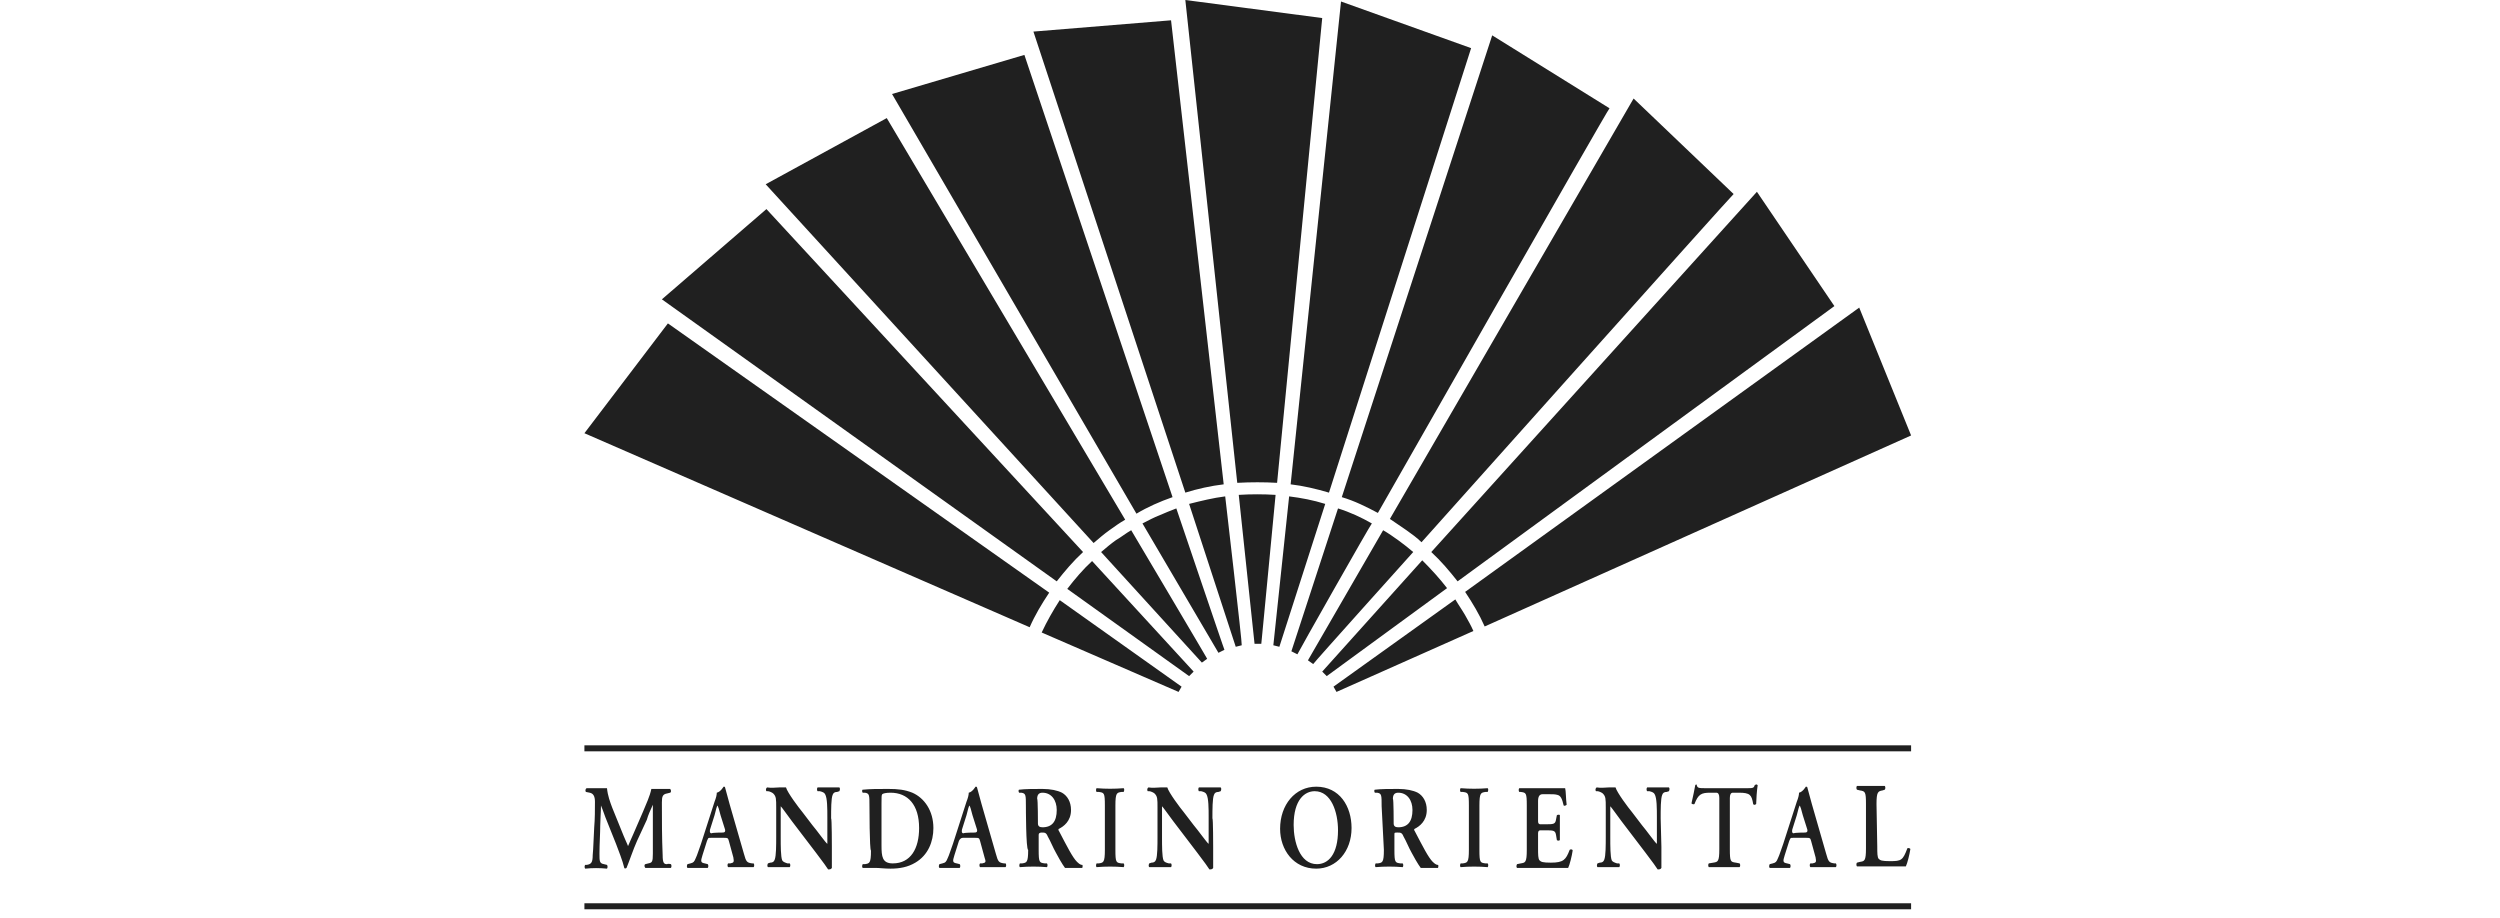 <svg width="98" height="36" viewBox="0 0 98 36" fill="none" xmlns="http://www.w3.org/2000/svg">
<g id="Group">
<g id="Group_2">
<path id="Vector" d="M22.909 35.644H74.915V35.408H22.909V35.644ZM22.909 29.217V29.452H74.915V29.217H22.909Z" fill="#202020"/>
<path id="Vector_2" d="M26.3 33.875C26.329 33.904 26.329 33.992 26.3 34.022H25.297C25.268 33.992 25.238 33.904 25.297 33.875L25.415 33.845C25.563 33.816 25.592 33.786 25.592 33.462V31.546C25.474 31.811 25.415 31.929 25.356 32.135L24.973 32.961C24.826 33.285 24.649 33.816 24.56 34.022C24.531 34.051 24.472 34.051 24.472 34.022C24.413 33.757 24.236 33.314 24.148 33.079L23.794 32.194C23.706 31.988 23.646 31.781 23.558 31.575C23.558 31.811 23.529 32.165 23.529 32.371C23.529 32.666 23.499 33.078 23.499 33.462C23.499 33.757 23.499 33.845 23.676 33.875L23.794 33.904C23.823 33.934 23.823 34.022 23.794 34.051C23.499 34.022 23.234 34.022 22.939 34.051C22.909 34.022 22.909 33.934 22.939 33.904H22.998C23.175 33.874 23.234 33.816 23.234 33.521C23.263 33.226 23.263 32.931 23.293 32.43C23.322 32.106 23.322 31.722 23.322 31.428C23.322 31.221 23.263 31.103 23.116 31.074L22.968 31.044C22.939 31.015 22.939 30.926 22.998 30.897H23.794C23.823 31.192 23.912 31.427 24 31.663L24.442 32.754C24.472 32.843 24.59 33.079 24.619 33.167C24.678 33.02 24.737 32.902 24.826 32.695L25.209 31.811C25.327 31.516 25.474 31.221 25.533 30.926H26.27C26.3 30.956 26.329 31.044 26.27 31.074L26.152 31.103C25.976 31.133 25.946 31.221 25.946 31.457C25.946 32.135 25.946 32.843 25.976 33.521C25.976 33.845 26.035 33.875 26.152 33.875C26.182 33.845 26.3 33.875 26.3 33.875ZM27.862 32.843C27.744 32.843 27.774 32.843 27.715 32.961L27.538 33.521C27.45 33.786 27.479 33.816 27.627 33.845L27.744 33.875C27.774 33.904 27.774 33.992 27.744 34.022H26.948C26.919 33.992 26.919 33.934 26.948 33.875L27.066 33.845C27.184 33.816 27.214 33.786 27.273 33.639C27.332 33.521 27.391 33.314 27.479 33.079L28.01 31.428C28.069 31.28 28.098 31.162 28.098 31.074C28.246 31.044 28.364 30.838 28.364 30.838C28.393 30.838 28.422 30.838 28.422 30.867C28.482 31.074 28.541 31.31 28.599 31.516L29.16 33.462C29.248 33.786 29.277 33.816 29.484 33.845H29.543C29.572 33.874 29.572 33.963 29.543 33.992H28.541C28.511 33.963 28.511 33.874 28.541 33.845H28.629C28.776 33.816 28.776 33.786 28.747 33.609L28.57 32.961C28.54 32.843 28.511 32.843 28.393 32.843H27.862ZM28.334 32.636C28.413 32.636 28.442 32.597 28.422 32.518L28.246 31.958C28.187 31.722 28.157 31.634 28.128 31.575C28.098 31.604 28.069 31.722 28.01 31.958L27.833 32.518C27.813 32.617 27.833 32.666 27.892 32.666C27.921 32.636 28.334 32.636 28.334 32.636ZM32.609 33.196V34.022C32.579 34.081 32.52 34.081 32.462 34.081C32.403 33.992 32.285 33.816 31.99 33.432L31.046 32.194C30.781 31.84 30.663 31.663 30.604 31.605V32.813C30.604 33.167 30.604 33.58 30.663 33.727C30.693 33.786 30.781 33.816 30.869 33.845H30.958C30.987 33.874 30.987 33.963 30.958 33.992H30.103C30.073 33.963 30.073 33.904 30.103 33.845L30.191 33.816C30.28 33.816 30.339 33.786 30.368 33.698C30.427 33.55 30.427 33.138 30.427 32.784V31.663C30.427 31.31 30.427 31.221 30.309 31.103C30.28 31.074 30.162 31.015 30.103 31.015H30.044C30.015 30.985 30.015 30.897 30.073 30.867C30.221 30.897 30.457 30.867 30.545 30.867H30.811C30.869 31.074 31.312 31.663 31.459 31.84L31.842 32.342C32.019 32.548 32.373 33.049 32.432 33.079V32.047C32.432 31.693 32.432 31.28 32.344 31.133C32.314 31.074 32.255 31.044 32.137 31.015H32.049C32.019 30.985 32.019 30.897 32.049 30.867H32.904C32.933 30.897 32.933 30.956 32.904 31.015L32.815 31.044C32.727 31.044 32.668 31.074 32.638 31.162C32.58 31.31 32.58 31.722 32.58 32.076C32.609 32.076 32.609 33.196 32.609 33.196ZM34.083 31.605C34.083 31.162 34.083 31.103 33.906 31.074H33.818C33.788 31.044 33.788 30.956 33.818 30.956C34.112 30.926 34.407 30.926 34.82 30.926C35.203 30.926 35.469 30.956 35.764 31.074C36.235 31.28 36.589 31.781 36.589 32.459C36.589 32.99 36.383 33.521 35.881 33.816C35.587 33.992 35.262 34.051 34.908 34.051C34.673 34.051 34.466 34.022 34.319 34.022H33.818C33.788 33.992 33.788 33.934 33.818 33.875H33.906C34.083 33.845 34.142 33.845 34.142 33.344C34.083 33.314 34.083 31.605 34.083 31.605ZM34.555 33.138C34.555 33.58 34.584 33.845 34.997 33.845C35.705 33.845 36.029 33.255 36.029 32.459C36.029 31.546 35.587 31.074 34.908 31.074C34.732 31.074 34.614 31.103 34.584 31.133C34.555 31.162 34.555 31.251 34.555 31.486V33.138ZM37.739 32.843C37.68 32.843 37.631 32.882 37.591 32.961L37.414 33.521C37.326 33.786 37.355 33.816 37.503 33.845L37.621 33.875C37.65 33.904 37.65 33.992 37.621 34.022H36.825C36.795 33.992 36.795 33.934 36.825 33.875L36.943 33.845C37.061 33.816 37.09 33.786 37.149 33.639C37.208 33.521 37.267 33.314 37.355 33.079L37.886 31.428C37.945 31.28 37.975 31.162 37.975 31.074C38.122 31.044 38.24 30.838 38.24 30.838C38.269 30.838 38.299 30.838 38.299 30.867C38.358 31.074 38.417 31.31 38.476 31.516L39.036 33.462C39.124 33.786 39.154 33.816 39.36 33.845H39.419C39.449 33.874 39.449 33.963 39.419 33.992H38.417C38.387 33.963 38.387 33.874 38.417 33.845H38.505C38.653 33.816 38.653 33.786 38.594 33.609L38.417 32.961C38.387 32.843 38.358 32.843 38.24 32.843H37.739ZM38.211 32.636C38.289 32.636 38.319 32.597 38.299 32.518L38.122 31.958C38.063 31.722 38.034 31.634 38.004 31.575C37.975 31.604 37.945 31.722 37.886 31.958L37.709 32.518C37.69 32.617 37.709 32.666 37.768 32.666C37.798 32.636 38.211 32.636 38.211 32.636ZM40.215 31.605C40.215 31.162 40.215 31.103 40.038 31.074H39.95C39.92 31.044 39.92 30.956 39.95 30.956C40.186 30.926 40.539 30.926 40.864 30.926C41.188 30.926 41.453 30.985 41.63 31.074C41.837 31.192 41.984 31.427 41.984 31.752C41.984 32.194 41.689 32.4 41.512 32.489C41.483 32.489 41.483 32.548 41.512 32.577C41.837 33.197 42.043 33.609 42.22 33.786C42.338 33.904 42.397 33.904 42.426 33.904C42.456 33.934 42.426 34.022 42.426 34.022H41.748C41.748 34.022 41.63 33.875 41.395 33.432C41.277 33.226 41.188 32.99 41.07 32.784C41.011 32.636 40.952 32.636 40.834 32.636C40.756 32.636 40.716 32.666 40.716 32.725V33.314C40.716 33.816 40.746 33.816 40.952 33.845H41.041C41.07 33.874 41.07 33.963 41.041 33.992C40.687 33.963 40.333 33.963 39.979 33.992C39.95 33.963 39.95 33.904 39.979 33.845H40.068C40.245 33.816 40.304 33.816 40.304 33.314C40.215 33.314 40.215 31.605 40.215 31.605ZM40.687 32.282C40.687 32.381 40.746 32.43 40.864 32.43C41.247 32.43 41.424 32.194 41.424 31.752C41.424 31.369 41.218 31.074 40.864 31.074C40.726 31.074 40.657 31.152 40.657 31.31C40.687 31.31 40.687 32.282 40.687 32.282ZM54.16 31.605C54.16 31.162 54.16 31.103 53.983 31.074H53.895C53.865 31.044 53.865 30.956 53.895 30.956C54.131 30.926 54.484 30.926 54.809 30.926C55.133 30.926 55.398 30.985 55.575 31.074C55.782 31.192 55.929 31.427 55.929 31.752C55.929 32.194 55.634 32.4 55.457 32.489C55.428 32.489 55.428 32.548 55.457 32.577C55.782 33.197 55.988 33.609 56.165 33.786C56.283 33.904 56.342 33.904 56.371 33.904C56.401 33.934 56.371 34.022 56.371 34.022H55.693C55.693 34.022 55.575 33.875 55.339 33.432C55.221 33.226 55.133 32.99 55.015 32.784C54.956 32.636 54.897 32.636 54.779 32.636C54.661 32.636 54.661 32.636 54.661 32.725V33.314C54.661 33.816 54.691 33.816 54.897 33.845H54.986C55.015 33.874 55.015 33.963 54.986 33.992C54.632 33.963 54.278 33.963 53.924 33.992C53.895 33.963 53.895 33.904 53.924 33.845H54.013C54.19 33.816 54.248 33.816 54.248 33.314L54.16 31.605ZM54.632 32.282C54.632 32.381 54.691 32.43 54.809 32.43C55.192 32.43 55.369 32.194 55.369 31.752C55.369 31.369 55.163 31.074 54.809 31.074C54.671 31.074 54.602 31.152 54.602 31.31C54.632 31.31 54.632 32.282 54.632 32.282ZM43.724 33.314C43.724 33.816 43.753 33.816 43.959 33.845H44.048C44.077 33.874 44.077 33.963 44.048 33.992C43.694 33.963 43.34 33.963 42.986 33.992C42.957 33.963 42.957 33.904 42.986 33.845H43.075C43.252 33.816 43.311 33.816 43.311 33.314V31.575C43.311 31.074 43.281 31.074 43.075 31.044H42.986C42.957 31.015 42.957 30.926 42.986 30.897C43.34 30.926 43.694 30.926 44.048 30.897C44.077 30.926 44.077 30.985 44.048 31.044H43.959C43.782 31.074 43.724 31.074 43.724 31.575V33.314ZM47.556 33.196V34.022C47.527 34.081 47.468 34.081 47.409 34.081C47.35 33.992 47.232 33.816 46.937 33.432L45.994 32.194C45.728 31.84 45.61 31.663 45.551 31.605V32.813C45.551 33.167 45.551 33.58 45.61 33.727C45.64 33.786 45.699 33.816 45.817 33.845H45.905C45.935 33.874 45.935 33.963 45.905 33.992H45.05C45.021 33.963 45.021 33.904 45.05 33.845L45.139 33.816C45.227 33.816 45.286 33.786 45.316 33.698C45.374 33.55 45.374 33.138 45.374 32.784V31.663C45.374 31.31 45.374 31.221 45.257 31.103C45.227 31.074 45.109 31.015 45.05 31.015H44.991C44.962 30.985 44.962 30.897 45.021 30.867C45.168 30.897 45.404 30.867 45.492 30.867H45.758C45.817 31.074 46.259 31.663 46.406 31.84L46.79 32.342C46.967 32.548 47.32 33.049 47.379 33.079V32.047C47.379 31.693 47.379 31.28 47.291 31.133C47.261 31.074 47.202 31.044 47.084 31.015H46.996C46.967 30.985 46.967 30.897 46.996 30.867H47.851C47.88 30.897 47.88 30.956 47.851 31.015L47.763 31.044C47.674 31.044 47.615 31.074 47.586 31.162C47.527 31.31 47.527 31.722 47.527 32.076C47.556 32.076 47.556 33.196 47.556 33.196ZM52.981 32.459C52.981 33.373 52.391 34.051 51.595 34.051C50.711 34.051 50.18 33.314 50.18 32.489C50.18 31.546 50.77 30.838 51.595 30.838C52.509 30.838 52.981 31.604 52.981 32.459ZM50.711 32.342C50.711 32.99 50.947 33.875 51.625 33.875C52.067 33.875 52.45 33.491 52.45 32.548C52.45 31.84 52.185 31.015 51.536 31.015C51.153 31.015 50.711 31.339 50.711 32.342ZM57.993 33.314C57.993 33.816 58.022 33.816 58.229 33.845H58.317C58.346 33.874 58.346 33.963 58.317 33.992C57.963 33.963 57.609 33.963 57.256 33.992C57.226 33.963 57.226 33.904 57.256 33.845H57.344C57.521 33.816 57.58 33.816 57.58 33.314V31.575C57.58 31.074 57.55 31.074 57.344 31.044H57.256C57.226 31.015 57.226 30.926 57.256 30.897C57.609 30.926 57.963 30.926 58.317 30.897C58.346 30.926 58.346 30.985 58.317 31.044H58.229C58.052 31.074 57.993 31.074 57.993 31.575V33.314ZM59.85 31.575C59.85 31.074 59.821 31.074 59.614 31.044H59.555C59.526 31.015 59.526 30.926 59.555 30.897H61.354C61.383 30.985 61.383 31.339 61.413 31.546C61.383 31.575 61.324 31.604 61.295 31.575C61.236 31.31 61.177 31.192 61.059 31.162C60.97 31.133 60.852 31.133 60.735 31.133H60.469C60.351 31.133 60.292 31.221 60.292 31.398V32.194C60.292 32.273 60.322 32.312 60.381 32.312H60.558C60.911 32.312 60.97 32.312 61 32.106L61.029 31.958C61.059 31.929 61.147 31.929 61.147 31.958V32.931C61.118 32.961 61.059 32.961 61.029 32.931L61 32.754C60.97 32.548 60.911 32.548 60.558 32.548H60.381C60.322 32.548 60.292 32.587 60.292 32.666V33.255C60.292 33.491 60.292 33.668 60.351 33.727C60.41 33.786 60.469 33.816 60.794 33.816C61.295 33.816 61.383 33.698 61.531 33.314C61.56 33.285 61.648 33.285 61.648 33.344C61.619 33.55 61.531 33.904 61.472 34.022H59.467C59.437 33.992 59.437 33.934 59.467 33.875L59.614 33.845C59.791 33.816 59.85 33.816 59.85 33.314V31.575ZM65.127 33.196V34.022C65.098 34.081 65.039 34.081 64.98 34.081C64.921 33.992 64.803 33.816 64.508 33.432L63.565 32.194C63.3 31.84 63.181 31.663 63.123 31.605V32.813C63.123 33.167 63.123 33.58 63.181 33.727C63.211 33.786 63.299 33.816 63.388 33.845H63.476C63.506 33.874 63.506 33.963 63.476 33.992H62.621C62.592 33.963 62.592 33.904 62.621 33.845L62.71 33.816C62.798 33.816 62.857 33.786 62.887 33.698C62.946 33.55 62.946 33.138 62.946 32.784V31.663C62.946 31.31 62.946 31.221 62.828 31.103C62.798 31.074 62.68 31.015 62.621 31.015H62.562C62.533 30.985 62.533 30.897 62.592 30.867C62.739 30.897 62.975 30.867 63.064 30.867H63.329C63.388 31.074 63.83 31.663 63.978 31.84L64.361 32.342C64.538 32.548 64.891 33.049 64.95 33.079V32.047C64.95 31.693 64.95 31.28 64.862 31.133C64.832 31.074 64.773 31.044 64.656 31.015H64.567C64.538 30.985 64.538 30.897 64.567 30.867H65.422C65.452 30.897 65.452 30.956 65.422 31.015L65.334 31.044C65.245 31.044 65.186 31.074 65.157 31.162C65.098 31.31 65.098 31.722 65.098 32.076L65.127 33.196ZM67.397 31.28C67.397 31.143 67.358 31.074 67.279 31.074H67.044C66.69 31.074 66.572 31.133 66.424 31.516C66.395 31.546 66.307 31.516 66.307 31.486C66.366 31.221 66.424 30.956 66.454 30.779L66.484 30.749C66.503 30.749 66.513 30.759 66.513 30.779C66.542 30.897 66.601 30.897 66.867 30.897H68.488C68.695 30.897 68.754 30.897 68.783 30.779C68.812 30.779 68.812 30.749 68.842 30.749C68.862 30.749 68.881 30.759 68.901 30.779C68.871 30.956 68.842 31.369 68.842 31.516C68.812 31.546 68.754 31.575 68.724 31.516C68.665 31.162 68.606 31.074 68.164 31.074H67.928C67.85 31.074 67.81 31.143 67.81 31.28V33.285C67.81 33.786 67.84 33.786 68.046 33.816L68.193 33.845C68.223 33.874 68.223 33.963 68.193 33.992H66.985C66.955 33.963 66.955 33.874 66.985 33.845L67.162 33.816C67.338 33.786 67.397 33.786 67.397 33.285V31.28ZM70.287 32.843C70.169 32.843 70.198 32.843 70.139 32.961L69.962 33.521C69.874 33.786 69.903 33.816 70.051 33.845L70.169 33.875C70.198 33.904 70.198 33.992 70.169 34.022H69.373C69.343 33.992 69.343 33.934 69.373 33.875L69.491 33.845C69.609 33.816 69.638 33.786 69.697 33.639C69.756 33.521 69.815 33.314 69.903 33.079L70.434 31.428C70.493 31.28 70.522 31.162 70.522 31.074C70.67 31.044 70.788 30.838 70.788 30.838C70.817 30.838 70.847 30.838 70.847 30.867C70.906 31.074 70.965 31.31 71.024 31.516L71.584 33.462C71.672 33.786 71.702 33.816 71.908 33.845H71.967C71.997 33.874 71.997 33.963 71.967 33.992H70.965C70.935 33.963 70.935 33.874 70.965 33.845H71.053C71.201 33.816 71.201 33.786 71.171 33.609L70.994 32.961C70.965 32.843 70.935 32.843 70.817 32.843H70.287ZM70.758 32.636C70.837 32.636 70.866 32.597 70.847 32.518L70.67 31.958C70.611 31.722 70.581 31.634 70.552 31.575C70.522 31.604 70.493 31.722 70.434 31.958L70.257 32.518C70.237 32.617 70.257 32.666 70.316 32.666C70.346 32.636 70.758 32.636 70.758 32.636ZM73.589 33.196C73.589 33.432 73.589 33.609 73.647 33.668C73.707 33.727 73.766 33.757 74.09 33.757C74.532 33.757 74.591 33.727 74.768 33.255C74.797 33.226 74.886 33.255 74.886 33.285C74.856 33.491 74.768 33.845 74.709 33.963H72.793C72.763 33.934 72.763 33.845 72.793 33.816L72.91 33.786C73.087 33.757 73.146 33.757 73.146 33.255V31.516C73.146 31.044 73.117 31.015 72.91 30.985L72.793 30.956C72.763 30.926 72.763 30.838 72.793 30.808H73.883C73.913 30.838 73.913 30.926 73.883 30.956L73.795 30.985C73.618 31.015 73.559 31.044 73.559 31.516L73.589 33.196ZM50.003 19.399C49.532 19.369 49.03 19.369 48.559 19.399L49.178 25.236H49.443C49.443 25.266 50.003 19.399 50.003 19.399ZM50.062 18.927C49.561 18.898 49.03 18.898 48.5 18.927L46.465 0L51.831 0.708C51.831 0.708 50.062 18.927 50.062 18.927ZM51.949 19.753C51.477 19.605 51.006 19.517 50.534 19.458L49.915 25.295L50.151 25.354L51.949 19.753ZM52.096 19.311C51.595 19.163 51.094 19.045 50.593 18.986L52.568 0.059L57.668 1.887L52.096 19.311ZM48.028 19.458C47.556 19.517 47.084 19.635 46.613 19.753L48.441 25.354L48.676 25.295C48.706 25.295 48.028 19.458 48.028 19.458ZM47.969 18.986C47.468 19.045 46.937 19.163 46.465 19.311L40.51 1.238L45.905 0.796L47.969 18.986ZM46.112 19.93C45.876 20.018 45.669 20.107 45.463 20.195C45.227 20.284 45.021 20.401 44.785 20.519L47.763 25.59L47.998 25.472C47.998 25.502 46.112 19.93 46.112 19.93ZM45.964 19.488C45.463 19.664 44.991 19.871 44.549 20.136L34.968 3.685L40.156 2.152L45.964 19.488ZM44.343 20.785C44.136 20.902 43.959 21.05 43.753 21.168C43.547 21.315 43.37 21.463 43.163 21.64L47.114 25.974L47.32 25.826C47.35 25.855 44.343 20.785 44.343 20.785ZM44.107 20.372C43.9 20.49 43.694 20.637 43.488 20.785C43.281 20.932 43.075 21.109 42.869 21.286L30.015 7.223L34.761 4.629L44.107 20.372ZM42.81 21.993C42.456 22.318 42.132 22.701 41.837 23.084L46.613 26.504L46.79 26.327C46.79 26.327 42.81 21.993 42.81 21.993ZM42.456 21.64C42.073 21.993 41.748 22.377 41.424 22.789L25.946 11.734L30.044 8.196L42.456 21.64ZM41.542 23.526C41.277 23.939 41.041 24.352 40.834 24.794L46.2 27.123L46.318 26.917L41.542 23.526ZM41.129 23.232C40.834 23.674 40.569 24.116 40.363 24.588L22.909 16.982L26.182 12.677L41.129 23.232ZM53.777 20.519C53.364 20.283 52.922 20.077 52.45 19.93L50.622 25.531L50.858 25.649C50.858 25.62 53.747 20.519 53.777 20.519ZM54.013 20.107C53.571 19.871 53.099 19.635 52.598 19.488L58.494 1.386L63.093 4.245C63.064 4.216 54.013 20.107 54.013 20.107ZM55.398 21.64C55.221 21.492 55.045 21.345 54.838 21.197C54.632 21.05 54.425 20.902 54.219 20.785L51.271 25.885L51.477 26.032C51.477 26.003 55.398 21.64 55.398 21.64ZM55.723 21.256C55.546 21.079 55.339 20.932 55.133 20.785C54.927 20.637 54.691 20.49 54.484 20.342L64.037 3.862L67.958 7.606C67.899 7.636 55.723 21.256 55.723 21.256ZM56.725 23.055C56.43 22.672 56.106 22.318 55.752 21.964L51.831 26.327L52.008 26.504L56.725 23.055ZM57.138 22.789C56.813 22.377 56.489 21.993 56.106 21.64L68.871 7.518L71.908 11.999L57.138 22.789ZM57.757 24.735C57.668 24.529 57.55 24.322 57.433 24.116C57.315 23.91 57.167 23.703 57.049 23.497L52.273 26.917L52.391 27.123L57.757 24.735ZM58.199 24.558C57.993 24.087 57.727 23.644 57.433 23.202L72.881 12.058L74.915 17.07L58.199 24.558Z" fill="#202020"/>
</g>
</g>
</svg>

